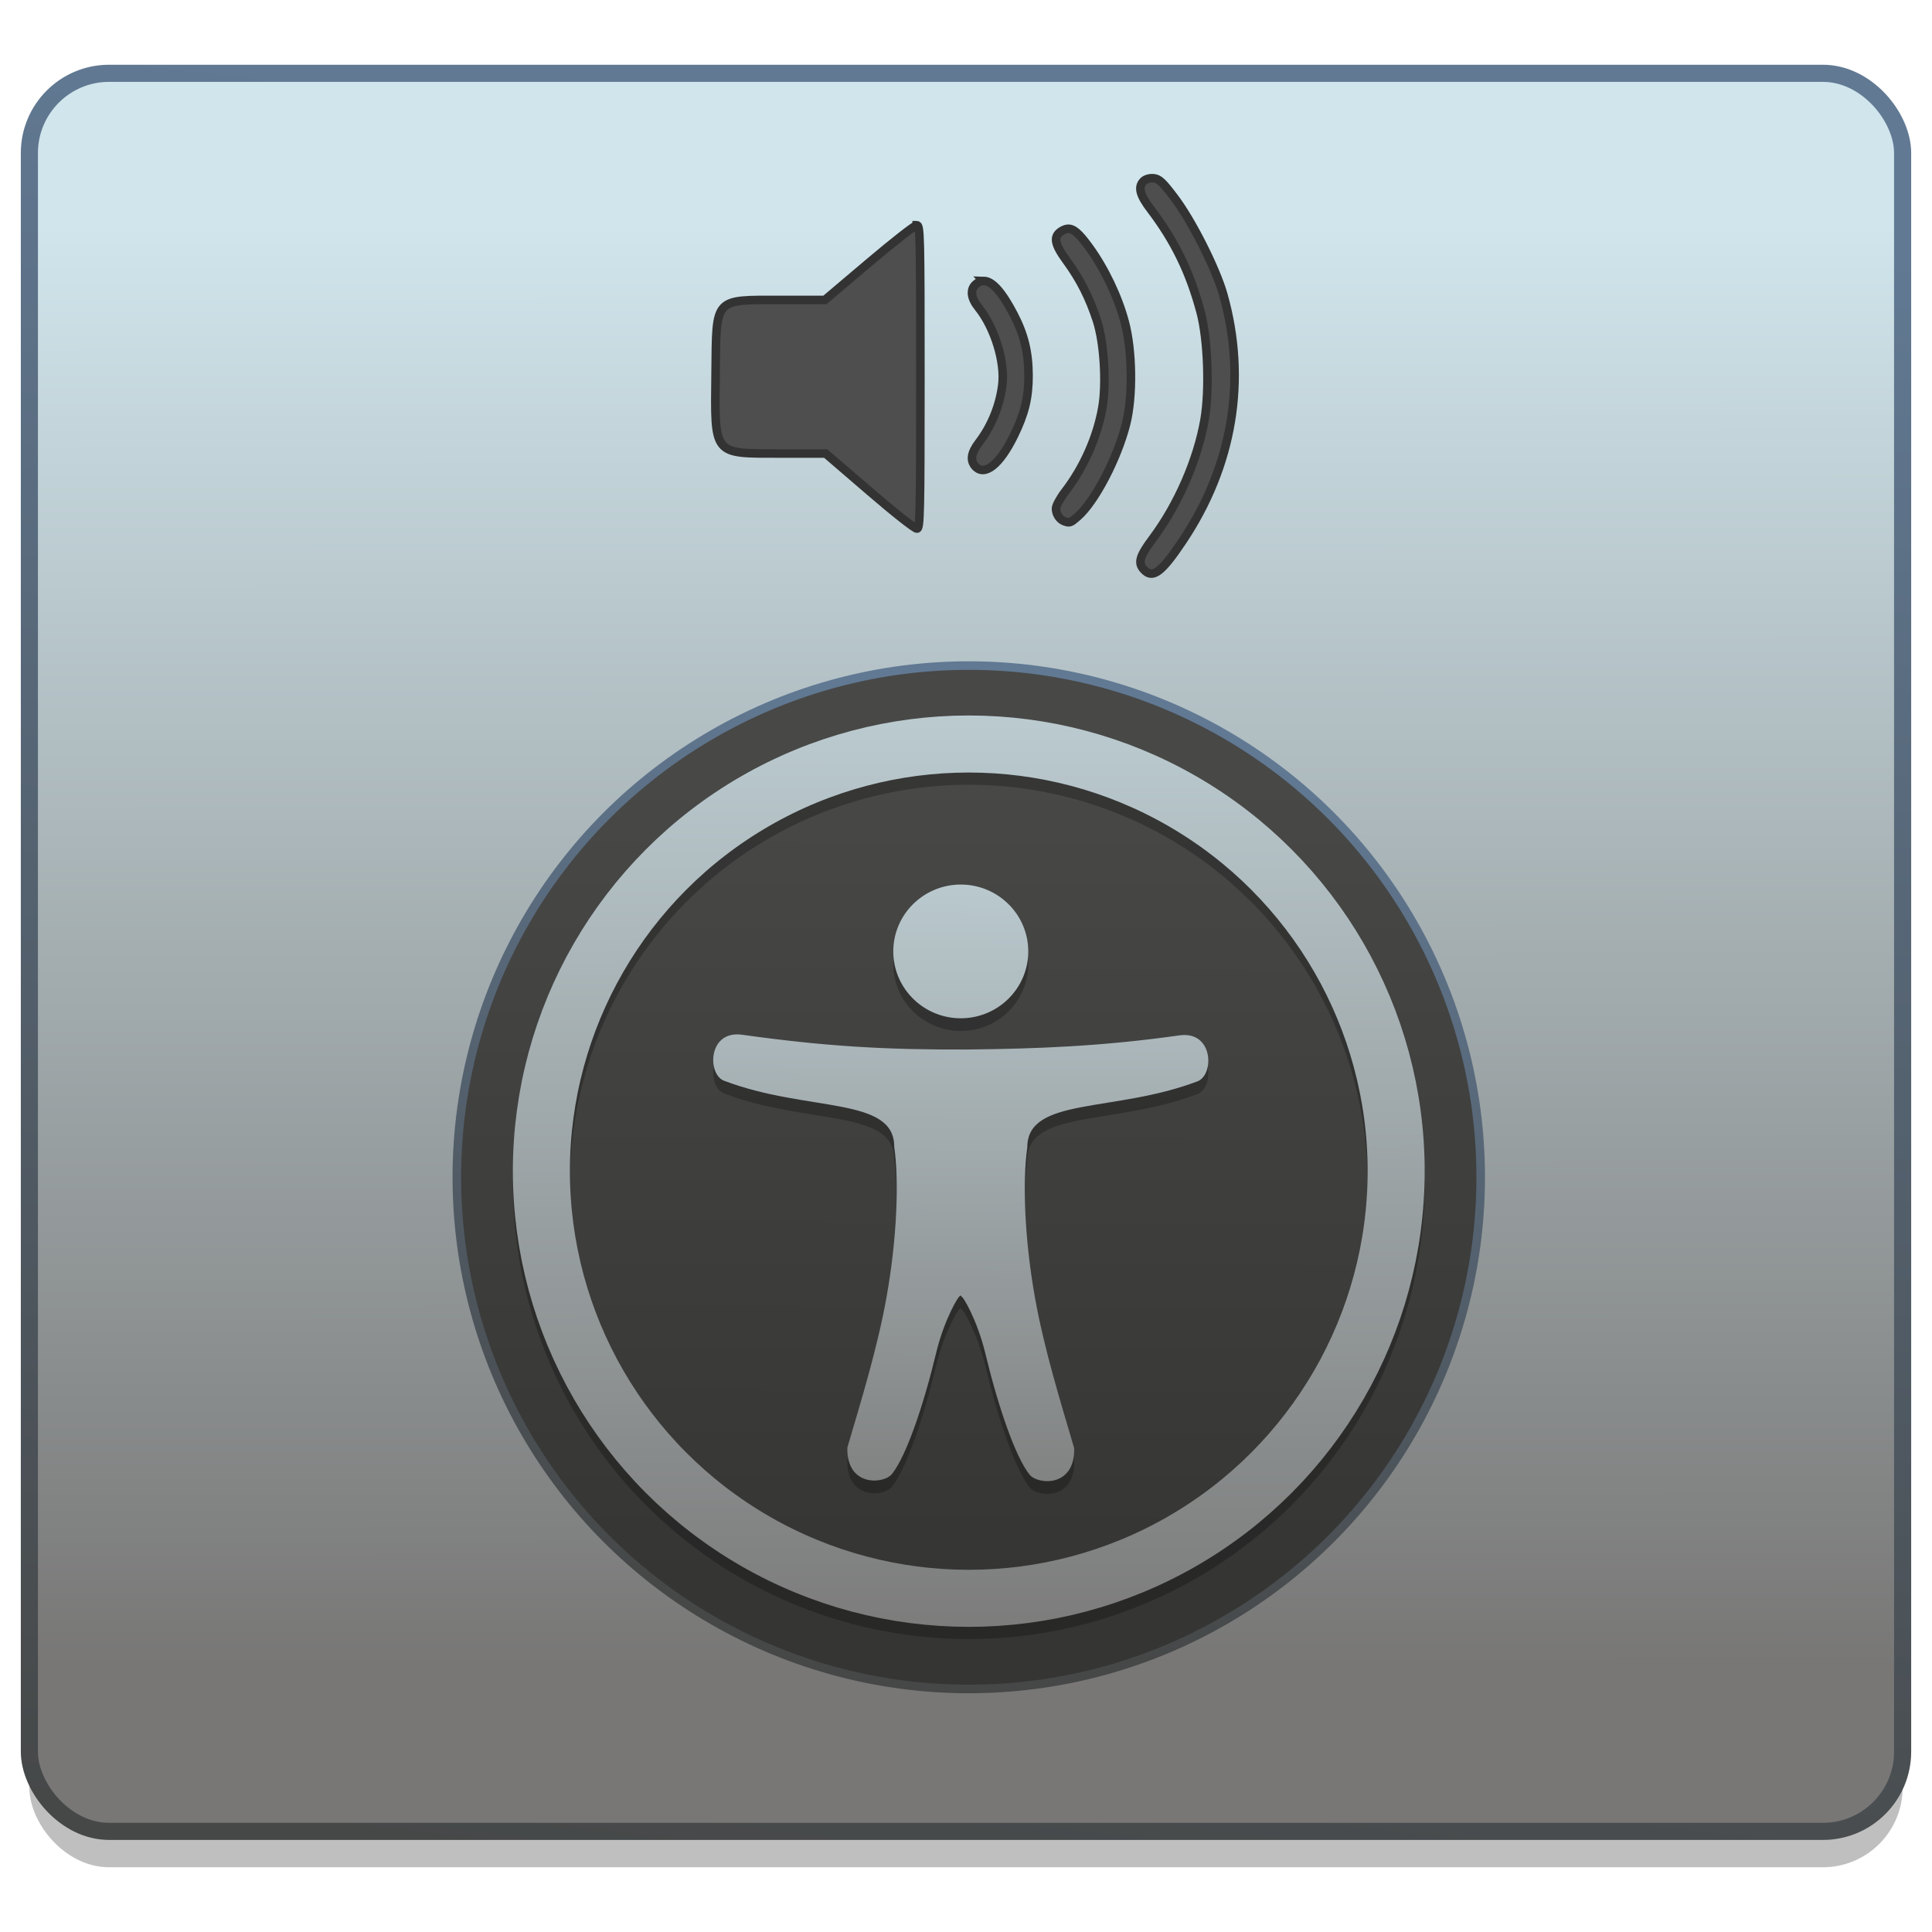<?xml version="1.0" encoding="UTF-8" standalone="no"?>
<!-- Created with Inkscape (http://www.inkscape.org/) -->

<svg
   xmlns:osb="http://www.openswatchbook.org/uri/2009/osb"
   xmlns:dc="http://purl.org/dc/elements/1.1/"
   xmlns:cc="http://creativecommons.org/ns#"
   xmlns:rdf="http://www.w3.org/1999/02/22-rdf-syntax-ns#"
   xmlns:svg="http://www.w3.org/2000/svg"
   xmlns="http://www.w3.org/2000/svg"
   xmlns:xlink="http://www.w3.org/1999/xlink"
   xmlns:sodipodi="http://sodipodi.sourceforge.net/DTD/sodipodi-0.dtd"
   xmlns:inkscape="http://www.inkscape.org/namespaces/inkscape"
   width="128"
   height="128"
   viewBox="0 0 33.867 33.867"
   version="1.1"
   id="svg8"
   inkscape:version="0.92.2 5c3e80d, 2017-08-06"
   sodipodi:docname="orca.svg">
  <defs
     id="defs2">
    <linearGradient
       inkscape:collect="always"
       id="linearGradient2077">
      <stop
         style="stop-color:#617993;stop-opacity:1;"
         offset="0"
         id="stop2073" />
      <stop
         style="stop-color:#464848;stop-opacity:1"
         offset="1"
         id="stop2075" />
    </linearGradient>
    <linearGradient
       inkscape:collect="always"
       id="linearGradient2053">
      <stop
         style="stop-color:#d0e5ec;stop-opacity:1"
         offset="0"
         id="stop2049" />
      <stop
         style="stop-color:#787776;stop-opacity:1"
         offset="1"
         id="stop2051" />
    </linearGradient>
    <linearGradient
       inkscape:collect="always"
       id="linearGradient959">
      <stop
         style="stop-color:#353534;stop-opacity:1"
         offset="0"
         id="stop955" />
      <stop
         style="stop-color:#484847;stop-opacity:1"
         offset="1"
         id="stop957" />
    </linearGradient>
    <linearGradient
       id="linearGradient6987"
       osb:paint="solid">
      <stop
         style="stop-color:#77d2fb;stop-opacity:1;"
         offset="0"
         id="stop6985" />
    </linearGradient>
    <linearGradient
       inkscape:collect="always"
       xlink:href="#linearGradient959"
       id="linearGradient961"
       x1="-71.483"
       y1="384.891"
       x2="-71.217"
       y2="272.581"
       gradientUnits="userSpaceOnUse"
       gradientTransform="matrix(0.125,0,0,0.125,25.84,242.972)" />
    <linearGradient
       gradientTransform="matrix(0.12,0,0,0.12,46.67,243.751)"
       inkscape:collect="always"
       xlink:href="#linearGradient2053"
       id="linearGradient1236"
       x1="-249.885"
       y1="223.38"
       x2="-249.469"
       y2="409.842"
       gradientUnits="userSpaceOnUse" />
    <linearGradient
       inkscape:collect="always"
       xlink:href="#linearGradient2053"
       id="linearGradient2055"
       x1="58.941"
       y1="226.293"
       x2="58.959"
       y2="272.46"
       gradientUnits="userSpaceOnUse"
       gradientTransform="matrix(0.547,0,0,0.547,-16.187,143.534)" />
    <linearGradient
       inkscape:collect="always"
       xlink:href="#linearGradient2053"
       id="linearGradient2069"
       x1="-385.468"
       y1="158.748"
       x2="-386.064"
       y2="289.28"
       gradientUnits="userSpaceOnUse" />
    <linearGradient
       inkscape:collect="always"
       xlink:href="#linearGradient2077"
       id="linearGradient2079"
       x1="43.071"
       y1="221.663"
       x2="36.54"
       y2="277.388"
       gradientUnits="userSpaceOnUse"
       gradientTransform="matrix(0.547,0,0,0.547,-16.187,143.534)" />
    <linearGradient
       inkscape:collect="always"
       xlink:href="#linearGradient2077"
       id="linearGradient2087"
       x1="55.355"
       y1="240.832"
       x2="50.27"
       y2="269.463"
       gradientUnits="userSpaceOnUse"
       gradientTransform="matrix(0.547,0,0,0.547,-16.187,143.534)" />
    <linearGradient
       inkscape:collect="always"
       xlink:href="#linearGradient2053"
       id="linearGradient2107"
       gradientUnits="userSpaceOnUse"
       x1="-385.468"
       y1="158.748"
       x2="-386.064"
       y2="289.28" />
    <linearGradient
       inkscape:collect="always"
       xlink:href="#linearGradient2053"
       id="linearGradient2109"
       gradientUnits="userSpaceOnUse"
       x1="-385.468"
       y1="158.748"
       x2="-386.064"
       y2="289.28" />
  </defs>
  <sodipodi:namedview
     id="base"
     pagecolor="#ffffff"
     bordercolor="#666666"
     borderopacity="1.0"
     inkscape:pageopacity="0.0"
     inkscape:pageshadow="2"
     inkscape:zoom="2.8"
     inkscape:cx="113.13528"
     inkscape:cy="28.96937"
     inkscape:document-units="mm"
     inkscape:current-layer="layer1"
     showgrid="false"
     inkscape:window-width="1600"
     inkscape:window-height="814"
     inkscape:window-x="0"
     inkscape:window-y="0"
     inkscape:window-maximized="1"
     showguides="false"
     units="px" />
  <g
     inkscape:label="Layer 1"
     inkscape:groupmode="layer"
     id="layer1"
     transform="translate(0,-263.133)">
    <g
       id="g906"
       transform="translate(7.7088673e-7,-0.24)">
      <rect
         style="opacity:0.25;fill:#000000;fill-opacity:1;fill-rule:nonzero;stroke:none;stroke-width:0.3;stroke-linecap:round;stroke-miterlimit:4;stroke-dasharray:none;stroke-dashoffset:0;stroke-opacity:1"
         id="rect862"
         width="32.837"
         height="30.818"
         x="0.515"
         y="265.287"
         ry="1.397" />
      <rect
         ry="1.397"
         y="264.658"
         x="0.515"
         height="30.818"
         width="32.837"
         id="rect898"
         style="opacity:1;fill:url(#linearGradient2055);fill-opacity:1;fill-rule:nonzero;stroke:url(#linearGradient2079);stroke-width:0.3;stroke-linecap:round;stroke-miterlimit:4;stroke-dasharray:none;stroke-dashoffset:0;stroke-opacity:1" />
      <path
         inkscape:connector-curvature="0"
         d="m 20.171,266.498 c -0.051,0.004 -0.096,0.022 -0.124,0.049 -0.103,0.103 -0.068,0.243 0.124,0.495 0.423,0.556 0.692,1.11 0.877,1.809 0.125,0.473 0.157,1.361 0.067,1.879 -0.122,0.703 -0.465,1.491 -0.908,2.084 -0.23,0.308 -0.264,0.425 -0.159,0.541 0.155,0.171 0.308,0.06 0.681,-0.498 0.885,-1.322 1.135,-2.835 0.714,-4.323 -0.129,-0.455 -0.55,-1.289 -0.855,-1.693 -0.211,-0.279 -0.269,-0.333 -0.366,-0.343 -0.017,-0.002 -0.035,-0.002 -0.052,0 z m -4.102,0.823 v 0.002 c -0.035,0 -0.411,0.294 -0.836,0.654 l -0.773,0.654 h -0.76 c -1.192,0 -1.141,-0.056 -1.156,1.272 -0.017,1.465 -0.054,1.419 1.133,1.42 h 0.797 l 0.772,0.664 c 0.435,0.375 0.797,0.66 0.83,0.653 0.052,-0.01 0.058,-0.276 0.058,-2.665 0,-2.49 -0.004,-2.654 -0.064,-2.654 z m 2.641,0.063 c -0.034,0.004 -0.069,0.019 -0.107,0.043 -0.144,0.094 -0.119,0.226 0.096,0.52 0.238,0.325 0.402,0.651 0.531,1.05 0.124,0.385 0.168,1.102 0.093,1.526 -0.091,0.514 -0.326,1.044 -0.651,1.467 -0.088,0.115 -0.161,0.249 -0.161,0.297 0,0.098 0.063,0.194 0.148,0.224 0.093,0.033 0.104,0.029 0.236,-0.086 0.299,-0.263 0.692,-1.016 0.845,-1.621 0.121,-0.479 0.111,-1.285 -0.023,-1.785 -0.12,-0.45 -0.356,-0.943 -0.632,-1.321 -0.172,-0.235 -0.271,-0.325 -0.374,-0.314 z m -1.464,0.914 c -0.05,-0.002 -0.097,0.019 -0.143,0.06 -0.101,0.091 -0.083,0.242 0.048,0.404 0.283,0.351 0.47,0.956 0.419,1.36 -0.046,0.366 -0.191,0.722 -0.411,1.01 -0.136,0.178 -0.156,0.312 -0.063,0.416 0.164,0.181 0.43,-0.031 0.679,-0.541 0.188,-0.385 0.256,-0.663 0.255,-1.05 -7.12e-4,-0.407 -0.076,-0.717 -0.26,-1.071 -0.205,-0.393 -0.376,-0.586 -0.525,-0.589 z"
         style="fill:#4d4e4d;fill-opacity:1;stroke:#333333;stroke-width:0.15;stroke-miterlimit:4;stroke-dasharray:none"
         id="path1966" />
      <ellipse
         ry="8.97"
         rx="8.974"
         cy="284.01"
         cx="16.982"
         id="path941"
         style="opacity:1;fill:url(#linearGradient961);fill-opacity:1;fill-rule:nonzero;stroke:url(#linearGradient2087);stroke-width:0.15;stroke-linecap:round;stroke-linejoin:round;stroke-miterlimit:4;stroke-dasharray:none;stroke-dashoffset:0;stroke-opacity:1" />
      <ellipse
         ry="7.488"
         rx="7.492"
         cy="284.117"
         cx="16.982"
         id="circle1336"
         style="opacity:0.25;fill:none;fill-opacity:1;fill-rule:nonzero;stroke:#000000;stroke-width:1;stroke-linecap:round;stroke-linejoin:round;stroke-miterlimit:4;stroke-dasharray:none;stroke-dashoffset:0;stroke-opacity:1" />
      <ellipse
         ry="7.488"
         rx="7.492"
         style="opacity:1;fill:none;fill-opacity:1;fill-rule:nonzero;stroke:url(#linearGradient1236);stroke-width:1;stroke-linecap:round;stroke-linejoin:round;stroke-miterlimit:4;stroke-dasharray:none;stroke-dashoffset:0;stroke-opacity:1"
         id="circle951"
         cx="16.982"
         cy="283.903" />
      <g
         id="g1334"
         transform="matrix(0.125,0,0,0.125,65.16,255.099)"
         style="opacity:0.25;fill:#000000;fill-opacity:1;stroke-width:7.133">
        <path
           inkscape:connector-curvature="0"
           d="m -386.545,192.022 c -5.224,0 -9.464,4.201 -9.464,9.377 0,5.176 4.24,9.377 9.464,9.377 5.224,0 9.464,-4.201 9.464,-9.377 0,-5.176 -4.24,-9.377 -9.464,-9.377 z"
           style="display:inline;fill:#000000;fill-opacity:1;stroke:none;stroke-width:36.509;enable-background:new"
           id="path1330" />
        <path
           sodipodi:nodetypes="cccsccsccccccccccccccccccccccccccccccccccccccscccccsccsccccccscccccccccccccccccccccccccccccccccccccscccccccccccccccccccccccccccccccccccccccccccccccccccccccccccccccccccccccc"
           inkscape:connector-curvature="0"
           id="path1332"
           d="m -418.061,213.037 c -3.943,0.135 -3.918,5.647 -1.679,6.498 11.681,4.442 23.897,2.141 23.863,9.272 0.679,4.719 0.41,12.766 -1.085,21.112 -1.299,7.252 -3.644,14.775 -5.488,21.059 -0.142,5.526 5.111,5.154 6.267,3.694 2.013,-2.541 4.417,-9.619 6.187,-16.975 1.146,-4.762 3.229,-8.156 3.306,-7.926 0,0 0.004,0.006 0.004,0.007 2.7e-4,-0.003 7.9e-4,-0.003 0.001,-0.004 -5e-5,-2.4e-4 -0.002,0 -0.002,0 -2.5e-4,-0.017 0.004,-0.024 0.006,-0.034 -6e-5,0 -1.7e-4,0.003 0,0.003 5.3e-4,0.003 -1.4e-4,0.005 0,0.007 1.2e-4,-0.003 5.3e-4,-0.005 5.3e-4,-0.008 4e-5,-0.003 -5e-5,-0.004 0,-0.005 -4e-5,0 -5.3e-4,0 -5.3e-4,0 2.7e-4,0 -10e-4,-0.003 0,-0.003 h 5.3e-4 5.3e-4 c 10e-4,-0.005 0.003,-0.007 0.005,-0.01 v 0 c 0.007,-0.017 0.016,-0.027 0.03,-0.022 -0.003,0.009 -0.006,0.018 -0.007,0.025 0.004,-0.003 0.009,5e-5 0.013,-0.003 0.002,0 0.004,5e-5 0.006,-0.003 2.2e-4,-0.005 0.002,-0.01 0.002,-0.015 -0.004,-0.003 -0.009,-0.007 -0.013,-0.008 10e-4,-0.005 0.002,-0.009 0.005,-0.015 0.004,-0.009 0.011,-0.016 0.017,-0.024 0.02,0 0.039,0.003 0.055,0.009 10e-4,1.9e-4 0.003,-2.4e-4 0.004,0 0.06,0.012 0.082,0.04 0.093,0.072 0.001,0.003 0.002,0.003 0.003,0.005 -7.9e-4,0 -10e-4,-1e-4 -0.002,-0.003 1.5e-4,0.003 -1.4e-4,0.003 0,0.003 0.006,0.008 0.013,0.016 0.017,0.025 0.002,0.006 0.003,0.01 0.004,0.014 -0.004,0.003 -0.008,0.005 -0.012,0.008 2e-4,0.005 0.002,0.01 0.002,0.015 0.002,0.003 0.004,0.003 0.006,0.003 0.004,0.003 0.01,7e-5 0.013,0.003 -0.002,-0.008 -0.004,-0.016 -0.007,-0.024 0.014,-0.005 0.024,0.005 0.03,0.022 0.002,0.004 0.004,0.006 0.005,0.01 h 5.3e-4 c 10e-4,0 -2.7e-4,0.003 0,0.003 0.002,0.011 0.006,0.018 0.006,0.036 0,0 -0.002,-2.4e-4 -0.002,0 2.6e-4,0 7.9e-4,0 10e-4,0.004 10e-5,0 0.004,-0.007 0.004,-0.007 0.077,-0.23 2.16,3.164 3.306,7.926 1.77,7.355 4.174,14.433 6.187,16.975 1.157,1.46 6.409,1.832 6.267,-3.694 -1.844,-6.284 -4.189,-13.806 -5.488,-21.059 -1.495,-8.346 -1.764,-16.393 -1.085,-21.112 -0.034,-7.132 12.182,-4.83 23.863,-9.272 2.239,-0.851 2.263,-6.363 -1.679,-6.498 v 0.001 c -0.263,-0.009 -0.543,0.006 -0.842,0.048 -11.008,1.558 -20.03,1.878 -29.676,1.982 -11.435,0.054 -19.906,-0.425 -31.671,-2.07 -0.299,-0.042 -0.579,-0.057 -0.842,-0.048 z m 31.655,36.825 c -1.5e-4,0 -7.9e-4,-0.003 -0.001,-0.003 1.1e-4,0 5.3e-4,0.003 5.3e-4,0.003 z m -5.3e-4,0 h -5.3e-4 c 2.7e-4,0.003 5.3e-4,0.003 10e-4,0.005 h 5.3e-4 c -5.3e-4,-0.003 -7.9e-4,-0.003 -0.001,-0.005 z m -5.3e-4,0 v -0.003 c -6e-5,0 6e-5,0 0,0 -2.6e-4,-0.004 -0.002,-0.007 -0.003,-0.011 3e-5,0.003 -2e-5,0.003 0,0.003 1.2e-4,0.003 -1.1e-4,0.003 0,0.003 0,0.003 -5.3e-4,0.006 -5.3e-4,0.009 z m -0.009,-0.049 c 1.4e-4,0.003 10e-4,0.003 10e-4,0.005 5.3e-4,0 8e-4,0 0.002,0.004 -10e-4,-0.006 -0.002,-0.012 -0.003,-0.009 z m 0.003,0.009 c -2.6e-4,-6e-5 -7.9e-4,8e-5 -10e-4,0 8e-4,0.003 0.002,0.007 0.003,0.011 2.7e-4,-0.003 2.7e-4,-0.003 5.3e-4,-0.006 1e-4,0 -1.1e-4,0 0,-0.004 -5.3e-4,-8e-5 -10e-4,8e-5 -0.002,0 -1.5e-4,0 -2.6e-4,0 -5.3e-4,0 z m -10e-4,0 v 0 0 h -0.01 c 0.005,0.003 0.009,0.007 0.012,0.013 v 0 c -7.9e-4,-0.004 -10e-4,-0.008 -0.002,-0.011 z m 0.002,0.012 c 2.7e-4,0 2.7e-4,0.003 5.3e-4,0.003 5e-5,0 -6e-5,-0.003 0,-0.003 z m 5.3e-4,0.003 c -6e-5,0 6e-5,0.003 0,0.003 10e-4,0 2.4e-4,0.003 10e-4,0.005 -5.3e-4,-0.003 -5.3e-4,-0.005 -10e-4,-0.008 z m 0,0.003 c -0.005,-0.008 -0.014,-0.014 -0.023,-0.02 -7.9e-4,-1e-4 -10e-4,8e-5 -0.002,0 -1.3e-4,0 -5.3e-4,-0.003 -5.3e-4,-0.003 -0.004,-0.003 -0.01,-0.003 -0.015,-0.005 -0.002,0 -0.004,2.3e-4 -0.006,0 0,0.003 0.001,0.003 0.001,0.005 0.007,0.003 0.013,0.003 0.02,0.003 0.001,0.007 0.002,0.015 0.003,0.022 0.007,0 0.015,-2.7e-4 0.022,0 0,0 5.3e-4,-0.003 5.3e-4,-0.003 z m -0.263,-0.116 c -1.8e-4,-0.003 -0.002,0.005 -0.003,0.01 -5.3e-4,8e-5 -10e-4,-7e-5 -0.002,0 1.1e-4,0.003 -10e-5,0.003 0,0.004 1.4e-4,0.003 2.5e-4,0.004 5.3e-4,0.006 10e-4,-0.003 0.002,-0.007 0.003,-0.011 -2.7e-4,5e-5 -8e-4,0 -10e-4,0 7.9e-4,-0.003 10e-4,-0.003 0.002,-0.004 9e-5,-0.003 7.9e-4,-0.004 0.001,-0.006 z m -0.002,0.01 c -2.7e-4,0.004 -8e-4,0.007 -0.002,0.011 v 0.003 c 0.003,-0.006 0.007,-0.01 0.012,-0.014 h -0.01 v 0 z m -0.002,0.013 h -5.3e-4 c 5e-5,0 -6e-5,0.003 0,0.003 1.4e-4,0 2.6e-4,-0.003 5.3e-4,-0.003 z m -0.007,0.027 h 5.3e-4 c 8e-5,0 5.3e-4,0 5.3e-4,-0.003 7.9e-4,-0.006 10e-4,-0.013 0.003,-0.018 -0.002,0.007 -0.003,0.013 -0.004,0.02 z m 10e-4,-0.003 v 0.003 h 0.004 c 10e-5,-0.003 -5.3e-4,-0.006 -5.3e-4,-0.009 1.1e-4,0 -1.2e-4,8e-5 0,-0.003 2e-5,0 -3e-5,0 0,-0.003 -0.002,0.004 -0.003,0.008 -0.003,0.012 z m 0,0.003 h -5.3e-4 c -1.8e-4,0.003 -5.3e-4,0.003 -0.001,0.005 h 5.3e-4 c 5.3e-4,-0.003 7.9e-4,-0.003 10e-4,-0.005 z m 0.045,-0.048 c -0.005,0.003 -0.01,0.003 -0.015,0.005 -9e-5,0 -5.3e-4,0.003 -5.3e-4,0.003 -8e-4,7e-5 -10e-4,-1.1e-4 -0.002,0 -0.01,0.006 -0.018,0.012 -0.023,0.02 7e-5,0 5.3e-4,0.003 5.3e-4,0.003 0.007,-2.7e-4 0.015,0 0.022,0 2.6e-4,-0.007 0.001,-0.015 0.003,-0.022 v 0 c 0.007,0 0.013,8e-5 0.02,-0.003 8e-5,-0.003 0.001,-0.003 0.001,-0.005 -0.002,2.3e-4 -0.004,0 -0.006,0 z m 0.228,0.099 c 5e-5,0 -5e-5,0.003 0,0.005 0,0.003 2.7e-4,0.005 5.3e-4,0.008 1.5e-4,-0.003 -5.3e-4,-0.004 0,-0.007 1.5e-4,0 -1e-5,-0.003 0,-0.003 0,-0.003 -5.3e-4,-0.003 -5.3e-4,-0.003 z"
           style="fill:#000000;fill-opacity:1;stroke:none;stroke-width:1.887px;stroke-linecap:butt;stroke-linejoin:miter;stroke-opacity:1" />
      </g>
      <g
         style="fill:url(#linearGradient2069);fill-opacity:1;stroke:none;stroke-width:7.133"
         transform="matrix(0.125,0,0,0.125,65.16,254.876)"
         id="g1220">
        <path
           id="path6668"
           style="display:inline;fill:url(#linearGradient2107);fill-opacity:1;stroke:none;stroke-width:36.509;enable-background:new"
           d="m -386.545,192.022 c -5.224,0 -9.464,4.201 -9.464,9.377 0,5.176 4.24,9.377 9.464,9.377 5.224,0 9.464,-4.201 9.464,-9.377 0,-5.176 -4.24,-9.377 -9.464,-9.377 z"
           inkscape:connector-curvature="0" />
        <path
           style="fill:url(#linearGradient2109);fill-opacity:1;stroke:none;stroke-width:1.887px;stroke-linecap:butt;stroke-linejoin:miter;stroke-opacity:1"
           d="m -418.061,213.037 c -3.943,0.135 -3.918,5.647 -1.679,6.498 11.681,4.442 23.897,2.141 23.863,9.272 0.679,4.719 0.41,12.766 -1.085,21.112 -1.299,7.252 -3.644,14.775 -5.488,21.059 -0.142,5.526 5.111,5.154 6.267,3.694 2.013,-2.541 4.417,-9.619 6.187,-16.975 1.146,-4.762 3.229,-8.156 3.306,-7.926 0,0 0.004,0.006 0.004,0.007 2.7e-4,-0.003 7.9e-4,-0.003 0.001,-0.004 -5e-5,-2.4e-4 -0.002,0 -0.002,0 -2.5e-4,-0.017 0.004,-0.024 0.006,-0.034 -6e-5,0 -1.7e-4,0.003 0,0.003 5.3e-4,0.003 -1.4e-4,0.005 0,0.007 1.2e-4,-0.003 5.3e-4,-0.005 5.3e-4,-0.008 4e-5,-0.003 -5e-5,-0.004 0,-0.005 -4e-5,0 -5.3e-4,0 -5.3e-4,0 2.7e-4,0 -10e-4,-0.003 0,-0.003 h 5.3e-4 5.3e-4 c 10e-4,-0.005 0.003,-0.007 0.005,-0.01 v 0 c 0.007,-0.017 0.016,-0.027 0.03,-0.022 -0.003,0.009 -0.006,0.018 -0.007,0.025 0.004,-0.003 0.009,5e-5 0.013,-0.003 0.002,0 0.004,5e-5 0.006,-0.003 2.2e-4,-0.005 0.002,-0.01 0.002,-0.015 -0.004,-0.003 -0.009,-0.007 -0.013,-0.008 10e-4,-0.005 0.002,-0.009 0.005,-0.015 0.004,-0.009 0.011,-0.016 0.017,-0.024 0.02,0 0.039,0.003 0.055,0.009 10e-4,1.9e-4 0.003,-2.4e-4 0.004,0 0.06,0.012 0.082,0.04 0.093,0.072 0.001,0.003 0.002,0.003 0.003,0.005 -7.9e-4,0 -10e-4,-1e-4 -0.002,-0.003 1.5e-4,0.003 -1.4e-4,0.003 0,0.003 0.006,0.008 0.013,0.016 0.017,0.025 0.002,0.006 0.003,0.01 0.004,0.014 -0.004,0.003 -0.008,0.005 -0.012,0.008 2e-4,0.005 0.002,0.01 0.002,0.015 0.002,0.003 0.004,0.003 0.006,0.003 0.004,0.003 0.01,7e-5 0.013,0.003 -0.002,-0.008 -0.004,-0.016 -0.007,-0.024 0.014,-0.005 0.024,0.005 0.03,0.022 0.002,0.004 0.004,0.006 0.005,0.01 h 5.3e-4 c 10e-4,0 -2.7e-4,0.003 0,0.003 0.002,0.011 0.006,0.018 0.006,0.036 0,0 -0.002,-2.4e-4 -0.002,0 2.6e-4,0 7.9e-4,0 10e-4,0.004 10e-5,0 0.004,-0.007 0.004,-0.007 0.077,-0.23 2.16,3.164 3.306,7.926 1.77,7.355 4.174,14.433 6.187,16.975 1.157,1.46 6.409,1.832 6.267,-3.694 -1.844,-6.284 -4.189,-13.806 -5.488,-21.059 -1.495,-8.346 -1.764,-16.393 -1.085,-21.112 -0.034,-7.132 12.182,-4.83 23.863,-9.272 2.239,-0.851 2.263,-6.363 -1.679,-6.498 v 0.001 c -0.263,-0.009 -0.543,0.006 -0.842,0.048 -11.008,1.558 -20.03,1.878 -29.676,1.982 -11.435,0.054 -19.906,-0.425 -31.671,-2.07 -0.299,-0.042 -0.579,-0.057 -0.842,-0.048 z m 31.655,36.825 c -1.5e-4,0 -7.9e-4,-0.003 -0.001,-0.003 1.1e-4,0 5.3e-4,0.003 5.3e-4,0.003 z m -5.3e-4,0 h -5.3e-4 c 2.7e-4,0.003 5.3e-4,0.003 10e-4,0.005 h 5.3e-4 c -5.3e-4,-0.003 -7.9e-4,-0.003 -0.001,-0.005 z m -5.3e-4,0 v -0.003 c -6e-5,0 6e-5,0 0,0 -2.6e-4,-0.004 -0.002,-0.007 -0.003,-0.011 3e-5,0.003 -2e-5,0.003 0,0.003 1.2e-4,0.003 -1.1e-4,0.003 0,0.003 0,0.003 -5.3e-4,0.006 -5.3e-4,0.009 z m -0.009,-0.049 c 1.4e-4,0.003 10e-4,0.003 10e-4,0.005 5.3e-4,0 8e-4,0 0.002,0.004 -10e-4,-0.006 -0.002,-0.012 -0.003,-0.009 z m 0.003,0.009 c -2.6e-4,-6e-5 -7.9e-4,8e-5 -10e-4,0 8e-4,0.003 0.002,0.007 0.003,0.011 2.7e-4,-0.003 2.7e-4,-0.003 5.3e-4,-0.006 1e-4,0 -1.1e-4,0 0,-0.004 -5.3e-4,-8e-5 -10e-4,8e-5 -0.002,0 -1.5e-4,0 -2.6e-4,0 -5.3e-4,0 z m -10e-4,0 v 0 0 h -0.01 c 0.005,0.003 0.009,0.007 0.012,0.013 v 0 c -7.9e-4,-0.004 -10e-4,-0.008 -0.002,-0.011 z m 0.002,0.012 c 2.7e-4,0 2.7e-4,0.003 5.3e-4,0.003 5e-5,0 -6e-5,-0.003 0,-0.003 z m 5.3e-4,0.003 c -6e-5,0 6e-5,0.003 0,0.003 10e-4,0 2.4e-4,0.003 10e-4,0.005 -5.3e-4,-0.003 -5.3e-4,-0.005 -10e-4,-0.008 z m 0,0.003 c -0.005,-0.008 -0.014,-0.014 -0.023,-0.02 -7.9e-4,-1e-4 -10e-4,8e-5 -0.002,0 -1.3e-4,0 -5.3e-4,-0.003 -5.3e-4,-0.003 -0.004,-0.003 -0.01,-0.003 -0.015,-0.005 -0.002,0 -0.004,2.3e-4 -0.006,0 0,0.003 0.001,0.003 0.001,0.005 0.007,0.003 0.013,0.003 0.02,0.003 0.001,0.007 0.002,0.015 0.003,0.022 0.007,0 0.015,-2.7e-4 0.022,0 0,0 5.3e-4,-0.003 5.3e-4,-0.003 z m -0.263,-0.116 c -1.8e-4,-0.003 -0.002,0.005 -0.003,0.01 -5.3e-4,8e-5 -10e-4,-7e-5 -0.002,0 1.1e-4,0.003 -10e-5,0.003 0,0.004 1.4e-4,0.003 2.5e-4,0.004 5.3e-4,0.006 10e-4,-0.003 0.002,-0.007 0.003,-0.011 -2.7e-4,5e-5 -8e-4,0 -10e-4,0 7.9e-4,-0.003 10e-4,-0.003 0.002,-0.004 9e-5,-0.003 7.9e-4,-0.004 0.001,-0.006 z m -0.002,0.01 c -2.7e-4,0.004 -8e-4,0.007 -0.002,0.011 v 0.003 c 0.003,-0.006 0.007,-0.01 0.012,-0.014 h -0.01 v 0 z m -0.002,0.013 h -5.3e-4 c 5e-5,0 -6e-5,0.003 0,0.003 1.4e-4,0 2.6e-4,-0.003 5.3e-4,-0.003 z m -0.007,0.027 h 5.3e-4 c 8e-5,0 5.3e-4,0 5.3e-4,-0.003 7.9e-4,-0.006 10e-4,-0.013 0.003,-0.018 -0.002,0.007 -0.003,0.013 -0.004,0.02 z m 10e-4,-0.003 v 0.003 h 0.004 c 10e-5,-0.003 -5.3e-4,-0.006 -5.3e-4,-0.009 1.1e-4,0 -1.2e-4,8e-5 0,-0.003 2e-5,0 -3e-5,0 0,-0.003 -0.002,0.004 -0.003,0.008 -0.003,0.012 z m 0,0.003 h -5.3e-4 c -1.8e-4,0.003 -5.3e-4,0.003 -0.001,0.005 h 5.3e-4 c 5.3e-4,-0.003 7.9e-4,-0.003 10e-4,-0.005 z m 0.045,-0.048 c -0.005,0.003 -0.01,0.003 -0.015,0.005 -9e-5,0 -5.3e-4,0.003 -5.3e-4,0.003 -8e-4,7e-5 -10e-4,-1.1e-4 -0.002,0 -0.01,0.006 -0.018,0.012 -0.023,0.02 7e-5,0 5.3e-4,0.003 5.3e-4,0.003 0.007,-2.7e-4 0.015,0 0.022,0 2.6e-4,-0.007 0.001,-0.015 0.003,-0.022 v 0 c 0.007,0 0.013,8e-5 0.02,-0.003 8e-5,-0.003 0.001,-0.003 0.001,-0.005 -0.002,2.3e-4 -0.004,0 -0.006,0 z m 0.228,0.099 c 5e-5,0 -5e-5,0.003 0,0.005 0,0.003 2.7e-4,0.005 5.3e-4,0.008 1.5e-4,-0.003 -5.3e-4,-0.004 0,-0.007 1.5e-4,0 -1e-5,-0.003 0,-0.003 0,-0.003 -5.3e-4,-0.003 -5.3e-4,-0.003 z"
           id="path1037"
           inkscape:connector-curvature="0"
           sodipodi:nodetypes="cccsccsccccccccccccccccccccccccccccccccccccccscccccsccsccccccscccccccccccccccccccccccccccccccccccccscccccccccccccccccccccccccccccccccccccccccccccccccccccccccccccccccccccccc" />
      </g>
    </g>
  </g>
</svg>
